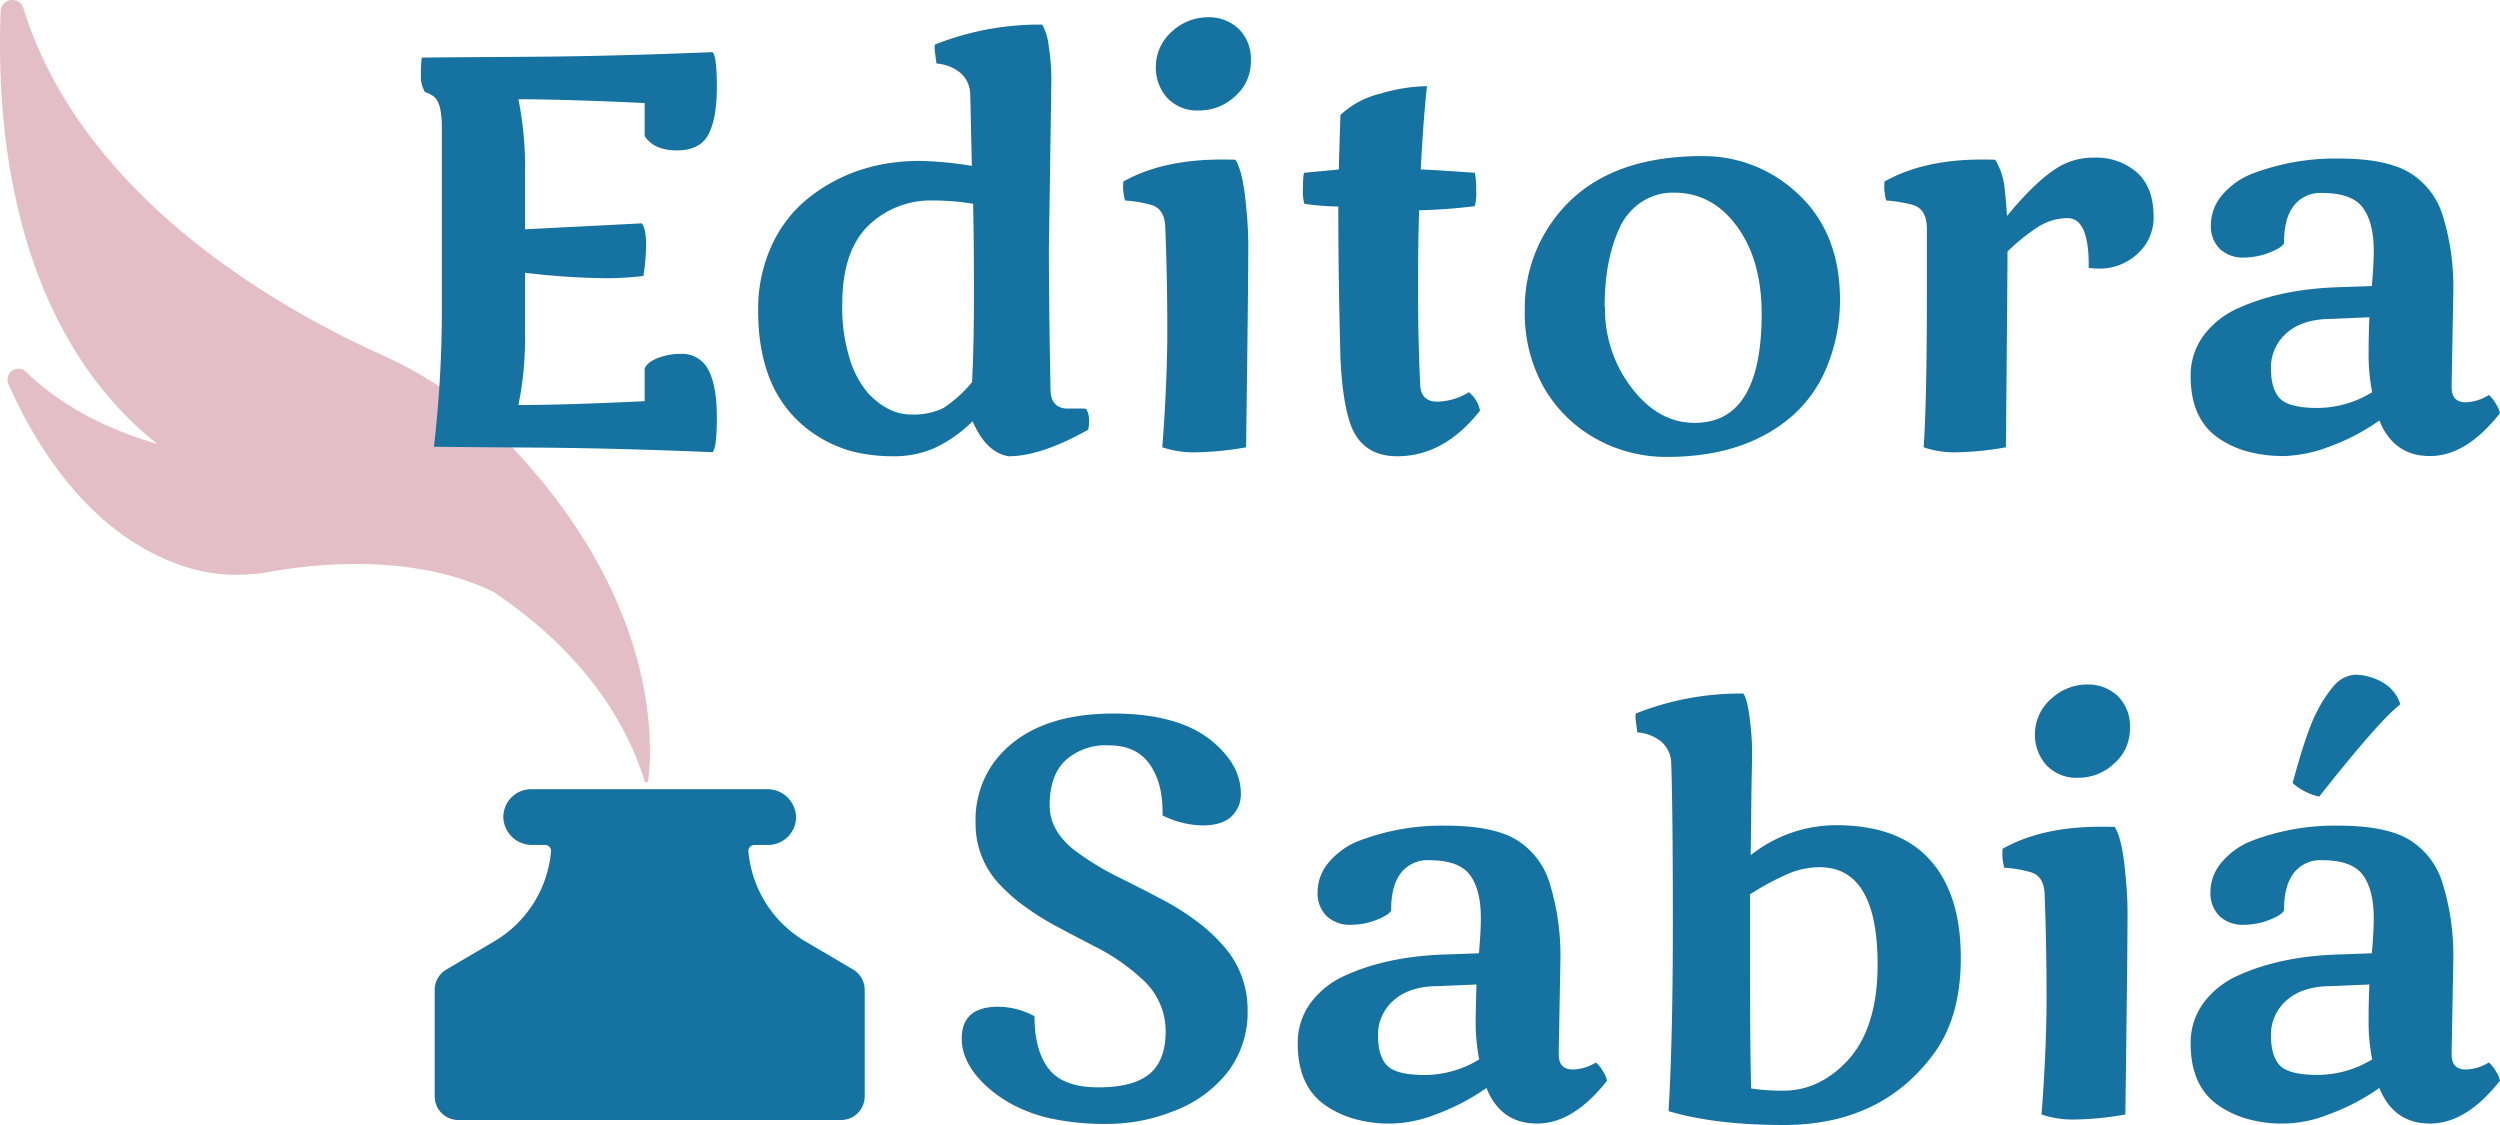<svg xmlns="http://www.w3.org/2000/svg" viewBox="0 0 500 225.02"><defs><style>.cls-1{fill:#e3bec6;}.cls-2{fill:#1572a1;}</style></defs><g id="Camada_2" data-name="Camada 2"><g id="Camada_4" data-name="Camada 4"><path class="cls-1" d="M103.14,90.22A82.78,82.78,0,0,0,76.4,71C56.89,62.24,16.55,40,4.68,1.64A2.24,2.24,0,0,0,2.48,0,2.3,2.3,0,0,0,.13,2.24C-.74,24.1,2,63.21,29.05,86.79c.78.69,1.58,1.34,2.4,2-9.26-2.69-18.73-7.13-26.24-14.41a2.12,2.12,0,0,0-1.51-.64,2.19,2.19,0,0,0-2,3.09c5.65,12.79,16.85,31,36.21,36.78a32.85,32.85,0,0,0,9.44,1.35,37.78,37.78,0,0,0,6.54-.59,99.62,99.62,0,0,1,17.32-1.57c8.71,0,18.7,1.28,27.54,5.61,13.12,8.84,24.9,21.07,30.2,37.83a.34.34,0,0,0,.33.25.34.34,0,0,0,.34-.31C130.49,149.52,132.13,121.44,103.14,90.22Z"/><path class="cls-2" d="M170.61,193.9l-9.56-5.63a23.28,23.28,0,0,1-11.37-18,1.2,1.2,0,0,1,.3-.88,1.27,1.27,0,0,1,.91-.4h2.74a5.59,5.59,0,0,0,5.58-5.75,5.73,5.73,0,0,0-5.78-5.4H106.25a5.57,5.57,0,0,0-5.58,5.75,5.72,5.72,0,0,0,5.78,5.4H109a1.24,1.24,0,0,1,.91.4,1.16,1.16,0,0,1,.3.88,23.25,23.25,0,0,1-11.36,18l-9.57,5.63A4.73,4.73,0,0,0,86.94,198v21.25A4.72,4.72,0,0,0,91.66,224h76.56a4.73,4.73,0,0,0,4.72-4.73V198A4.72,4.72,0,0,0,170.61,193.9Z"/><path class="cls-2" d="M141.69,74q1.68,3.2,1.68,9.44c0,4.17-.29,6.5-.87,7q-19.22-.81-35.21-.92t-20.5-.17a239,239,0,0,0,1.58-28.67V25.5q0-4.72-1.47-6.08a5.42,5.42,0,0,0-1.9-1,6,6,0,0,1-.81-3.51,23.68,23.68,0,0,1,.16-3.39q4.83-.06,13.57-.11t13.52-.11q13.41-.16,31.06-.87.87.76.87,7t-1.68,9.45q-1.68,3.2-6.3,3.2t-6.46-2.88V20.61q-15.86-.75-25.25-.76A67.63,67.63,0,0,1,105,34.51V45.86l23.35-1.19c.57.68.86,2.07.86,4.15a39,39,0,0,1-.54,6.38,63.06,63.06,0,0,1-8.5.43A145.1,145.1,0,0,1,105,54.55V66.39A66.4,66.4,0,0,1,103.68,81q9.39,0,25.25-.76V73.66c.61-1.19,2-2,4.23-2.55a11.74,11.74,0,0,1,2.88-.33A5.88,5.88,0,0,1,141.69,74Z"/><path class="cls-2" d="M210.27,16.21l-.49,33.45q0,11.56.32,28.13c0,2.42,1,3.73,3,3.91.43,0,1.1,0,2,0s1.61,0,2.12.06a4.22,4.22,0,0,1,.59,2.17,10,10,0,0,1-.16,2q-9.45,5.32-15.91,5.32-4.5-.7-7.22-7a27.15,27.15,0,0,1-7.6,5.35,20,20,0,0,1-8.15,1.65,33.54,33.54,0,0,1-8-.89,25.16,25.16,0,0,1-7.14-3.07,23.75,23.75,0,0,1-6.14-5.43q-5.87-7.33-5.86-19.76a30.46,30.46,0,0,1,2.71-13,25.81,25.81,0,0,1,7.28-9.44Q171,32.18,184,32.18a71.48,71.48,0,0,1,10.37,1l-.32-14.34a5.8,5.8,0,0,0-2-4.29,8.46,8.46,0,0,0-4.75-1.84c-.25-1.77-.38-2.78-.38-3a7.79,7.79,0,0,1,.05-.79,56.55,56.55,0,0,1,20.47-4h1a11.2,11.2,0,0,1,1.3,4.29A42.57,42.57,0,0,1,210.27,16.21ZM186.76,40.1a17.89,17.89,0,0,0-13.17,5.11q-5.13,5.1-5.13,15.47a34.13,34.13,0,0,0,1.65,11.6,18.94,18.94,0,0,0,3.67,6.54q4,4.07,8.31,4.07a13.56,13.56,0,0,0,6.62-1.3,25.69,25.69,0,0,0,5.7-5.16q.38-7.17.38-17.46t-.16-18.21A48.5,48.5,0,0,0,186.76,40.1Z"/><path class="cls-2" d="M233.07,45.86q0-4.12-2.88-4.89A25,25,0,0,0,225,40.1a12,12,0,0,1-.38-2.47,11.56,11.56,0,0,1,.06-1.33q7.82-4.39,19.6-4.39c1.26,0,2.2,0,2.82.05,1,1.59,1.72,4.71,2.12,9.34a76,76,0,0,1,.43,9.5q0,6.36-.43,38.66a61.2,61.2,0,0,1-10,1,19.42,19.42,0,0,1-6.76-1q1-13.08,1-23.43T233.07,45.86Zm1.47-39.69a10.53,10.53,0,0,1,7-2.72,8.65,8.65,0,0,1,6.19,2.31,8.49,8.49,0,0,1,2.44,6.49,9.1,9.1,0,0,1-3.15,7,10.42,10.42,0,0,1-7.19,2.85,8.22,8.22,0,0,1-6.36-2.5,9,9,0,0,1-2.3-6.4A9.42,9.42,0,0,1,234.54,6.17Z"/><path class="cls-2" d="M293.78,78.44A6.32,6.32,0,0,1,296,82.13q-7.17,9.12-16.56,9.12-6.13,0-8.69-4.88-2.16-4.29-2.66-14.72-.43-16.29-.43-30.35a48.74,48.74,0,0,1-6.79-.54,9.8,9.8,0,0,1-.27-3.21c0-1.84.09-2.86.27-3l6.9-.65q0-1.14.32-10.91a17.72,17.72,0,0,1,8-4.27,34.66,34.66,0,0,1,9.31-1.49q-.76,6.9-1.25,16.67c1.2,0,4.8.25,10.81.65a15,15,0,0,1,.27,3.53,10.11,10.11,0,0,1-.27,3.15,107.66,107.66,0,0,1-11.13.82q-.23,6.45-.22,16.31t.43,18.6c.11,2.24,1.24,3.37,3.4,3.37A12.52,12.52,0,0,0,293.78,78.44Z"/><path class="cls-2" d="M368,59.82a35,35,0,0,1-2.55,13.35,26,26,0,0,1-7.23,10.21q-9.39,8-24.81,8a28.68,28.68,0,0,1-14.23-3.64,27.24,27.24,0,0,1-10.37-10.18,30.24,30.24,0,0,1-3.85-15.63,29.64,29.64,0,0,1,4.67-16.38q9.17-14.33,30.78-14.33a27.48,27.48,0,0,1,19.06,7.44Q367.94,46.41,368,59.82Zm-47,1.57a25.77,25.77,0,0,0,5.37,16.23q5.37,7,12.6,6.95,13.35,0,13.36-21.77,0-10.8-4.95-17.54t-12.59-6.73a11.39,11.39,0,0,0-6.68,2,12.3,12.3,0,0,0-4.29,5.26Q320.93,52.11,320.93,61.39Z"/><path class="cls-2" d="M417.74,52.92q0-9.29-4.24-9.29a11,11,0,0,0-5.91,1.77,38.06,38.06,0,0,0-6.09,4.91q0,5.43-.32,39.15a60.68,60.68,0,0,1-9.86,1,18.81,18.81,0,0,1-6.59-1q.64-9,.65-30.89V45.86q0-4.12-2.88-4.89a27.18,27.18,0,0,0-5.27-.87,12,12,0,0,1-.38-2.47,11.56,11.56,0,0,1,.06-1.33q7.81-4.39,19.33-4.39c1.26,0,2.2,0,2.82.05a14,14,0,0,1,1.87,5.65c.2,2,.36,3.82.47,5.59q7.28-8.85,12.27-10.75a13.76,13.76,0,0,1,5.05-.92,12.39,12.39,0,0,1,8.71,3q3.29,3,3.29,8.82a9.68,9.68,0,0,1-3.26,7.44,11.09,11.09,0,0,1-7.77,2.93,11.66,11.66,0,0,1-1.95-.16Z"/><path class="cls-2" d="M490.66,58.67l-.33,18.25v.54c0,2,.95,3,2.83,3A9.3,9.3,0,0,0,497.77,79a6.8,6.8,0,0,1,1.44,1.82,5.73,5.73,0,0,1,.79,1.81q-6.74,8.58-14,8.58t-10.13-7.11a42.16,42.16,0,0,1-10.18,5.29,27.51,27.51,0,0,1-8.9,1.82,27.9,27.9,0,0,1-6.9-.81A19.11,19.11,0,0,1,444,87.83q-5.86-3.8-5.87-12.54a13.4,13.4,0,0,1,2.58-8.17,17.38,17.38,0,0,1,7-5.51q8.52-3.86,20.36-4.18l6.3-.22q.38-4.4.38-7c0-3.84-.74-6.73-2.2-8.69s-4.19-2.93-8.18-2.93a6.69,6.69,0,0,0-5.56,2.5q-2,2.49-2,7.38c0,.44-.62,1-1.85,1.58a14.39,14.39,0,0,1-6.16,1.46A6.77,6.77,0,0,1,444,49.82a6.42,6.42,0,0,1-1.82-4.88A9.17,9.17,0,0,1,444.45,39a14.77,14.77,0,0,1,6.08-4.29,46.53,46.53,0,0,1,17.22-3q10.1,0,14.77,3.21a15.28,15.28,0,0,1,6,8.09A48.7,48.7,0,0,1,490.66,58.67ZM474.43,78.44a40,40,0,0,1-.71-6.87c0-1.94,0-4.64.16-8.12l-7.54.33q-5.82,0-9,2.82a9.09,9.09,0,0,0-3.15,7.06q0,4.23,1.84,6.08t7.47,1.85A21,21,0,0,0,474.43,78.44Z"/><path class="cls-2" d="M192.35,207.7q0-6.34,7.27-6.35a15.33,15.33,0,0,1,7.28,1.9q0,6.9,2.88,10.56t9.85,3.66q7,0,10.24-2.66t3.26-8.47a13.89,13.89,0,0,0-4.78-10.58,40.2,40.2,0,0,0-9.07-6.3q-5.16-2.67-8.31-4.37a54.19,54.19,0,0,1-6-3.78,34.36,34.36,0,0,1-5.07-4.45,17.53,17.53,0,0,1-4.78-12.35,19.56,19.56,0,0,1,3.74-12.14q7.33-9.66,23.84-9.66,12.7,0,19.39,5.26,6.07,4.84,6.08,10.75a6.06,6.06,0,0,1-1.88,4.57c-1.25,1.19-3.17,1.79-5.78,1.79a18.29,18.29,0,0,1-8-2v-.71q0-6-2.68-9.66t-8.12-3.64a11.93,11.93,0,0,0-8.61,3q-3.17,3-3.17,9,0,5.1,5,9a55.56,55.56,0,0,0,9.12,5.54c3.77,1.88,6.74,3.41,8.94,4.59a50.93,50.93,0,0,1,6.27,4,32.83,32.83,0,0,1,5.26,4.8,19.07,19.07,0,0,1,5,13,19.59,19.59,0,0,1-4,12.43,24.65,24.65,0,0,1-10.59,7.71,35.77,35.77,0,0,1-13.33,2.64,51.83,51.83,0,0,1-11.32-1.06,30.14,30.14,0,0,1-7.82-2.83,25.79,25.79,0,0,1-5.54-4Q192.35,212.49,192.35,207.7Z"/><path class="cls-2" d="M312.08,192.12l-.33,18.24v.54c0,2,.94,3,2.82,3a9.3,9.3,0,0,0,4.62-1.41,7,7,0,0,1,1.44,1.82,5.93,5.93,0,0,1,.78,1.82q-6.72,8.58-14,8.58t-10.12-7.12a42.94,42.94,0,0,1-10.18,5.3,25.2,25.2,0,0,1-15.81,1,19.44,19.44,0,0,1-5.89-2.6q-5.87-3.81-5.86-12.55a13.42,13.42,0,0,1,2.58-8.17,17.43,17.43,0,0,1,7-5.51q8.52-3.86,20.36-4.18l6.3-.22q.38-4.4.38-7c0-3.84-.73-6.73-2.2-8.69s-4.19-2.93-8.17-2.93a6.71,6.71,0,0,0-5.57,2.5c-1.32,1.66-2,4.13-2,7.38,0,.44-.61,1-1.84,1.58a14.29,14.29,0,0,1-6.17,1.46,6.76,6.76,0,0,1-4.88-1.73,6.42,6.42,0,0,1-1.82-4.89,9.17,9.17,0,0,1,2.28-5.92,15,15,0,0,1,6.08-4.29,46.51,46.51,0,0,1,17.21-3q10.09,0,14.77,3.2a15.35,15.35,0,0,1,6,8.09A48.73,48.73,0,0,1,312.08,192.12Zm-16.24,19.76a40,40,0,0,1-.71-6.87c0-1.93.06-4.64.17-8.11l-7.55.32q-5.81,0-9,2.83a9.07,9.07,0,0,0-3.15,7c0,2.83.62,4.85,1.85,6.09S281.21,215,285,215A20.94,20.94,0,0,0,295.84,211.88Z"/><path class="cls-2" d="M350.36,148.08l.05,1.85c0,1,0,2.5-.05,4.45s-.08,4.51-.11,7.66-.08,6.13-.11,9a27.47,27.47,0,0,1,17.05-6q12.54,0,18.76,6.89t6.21,19.66q0,11.79-5.37,19.11Q376.31,225,356.71,225q-13.68,0-23-2.77.85-14.38.86-36.87t-.32-32.74a5.84,5.84,0,0,0-2-4.29,8.32,8.32,0,0,0-4.78-1.84c-.25-1.78-.38-2.78-.38-3a5.77,5.77,0,0,1,.06-.78,56.44,56.44,0,0,1,20.52-4h1C349.45,139.79,350,142.91,350.36,148.08ZM350,178.87v13.95q0,15.85.22,24.87a40.66,40.66,0,0,0,6.46.44q7.11,0,12.7-5.87,6.13-6.51,6.14-19.33,0-19.49-11.62-19.49a16.16,16.16,0,0,0-6.24,1.3A54.09,54.09,0,0,0,350,178.87Z"/><path class="cls-2" d="M408.94,179.3q0-4.12-2.88-4.88a23.77,23.77,0,0,0-5.21-.87,12.18,12.18,0,0,1-.38-2.47,11.44,11.44,0,0,1,.06-1.33q7.82-4.41,19.6-4.4c1.26,0,2.2,0,2.82.05q1.51,2.4,2.12,9.34a76,76,0,0,1,.43,9.5q0,6.36-.43,38.66a61.37,61.37,0,0,1-10,1,19.41,19.41,0,0,1-6.76-1q1-13.08,1-23.42T408.94,179.3Zm1.47-39.69a10.52,10.52,0,0,1,6.95-2.71,8.68,8.68,0,0,1,6.19,2.3,8.5,8.5,0,0,1,2.44,6.49,9.1,9.1,0,0,1-3.15,7,10.39,10.39,0,0,1-7.19,2.86,8.22,8.22,0,0,1-6.35-2.5,9.07,9.07,0,0,1-2.31-6.41A9.42,9.42,0,0,1,410.41,139.61Z"/><path class="cls-2" d="M490.66,192.12l-.33,18.24v.54c0,2,.95,3,2.83,3a9.3,9.3,0,0,0,4.61-1.41,6.8,6.8,0,0,1,1.44,1.82,5.76,5.76,0,0,1,.79,1.82q-6.74,8.58-14,8.58t-10.13-7.12a42.56,42.56,0,0,1-10.18,5.3,25.16,25.16,0,0,1-15.8,1,19.33,19.33,0,0,1-5.89-2.6q-5.86-3.81-5.87-12.55a13.42,13.42,0,0,1,2.58-8.17,17.46,17.46,0,0,1,7-5.51q8.52-3.86,20.36-4.18l6.3-.22q.38-4.4.38-7c0-3.84-.74-6.73-2.2-8.69s-4.19-2.93-8.18-2.93a6.69,6.69,0,0,0-5.56,2.5c-1.32,1.66-2,4.13-2,7.38,0,.44-.62,1-1.85,1.58a14.24,14.24,0,0,1-6.16,1.46,6.77,6.77,0,0,1-4.89-1.73,6.46,6.46,0,0,1-1.82-4.89,9.17,9.17,0,0,1,2.28-5.92,15,15,0,0,1,6.08-4.29,46.53,46.53,0,0,1,17.22-3q10.1,0,14.77,3.2a15.28,15.28,0,0,1,6,8.09A48.73,48.73,0,0,1,490.66,192.12Zm-16.23,19.76a40,40,0,0,1-.71-6.87c0-1.93,0-4.64.16-8.11l-7.54.32q-5.82,0-9,2.83a9.07,9.07,0,0,0-3.15,7c0,2.83.61,4.85,1.84,6.09s3.72,1.84,7.47,1.84A21,21,0,0,0,474.43,211.88Zm-15.91-55.27q2.87-10.59,4.88-14.31a25.47,25.47,0,0,1,3.32-5.08,6.19,6.19,0,0,1,4.23-2.28,11.38,11.38,0,0,1,5.78,1.66,7.63,7.63,0,0,1,3.34,4.26q-4.19,3.21-16.23,18.46A11.89,11.89,0,0,1,458.52,156.61Z"/></g></g></svg>